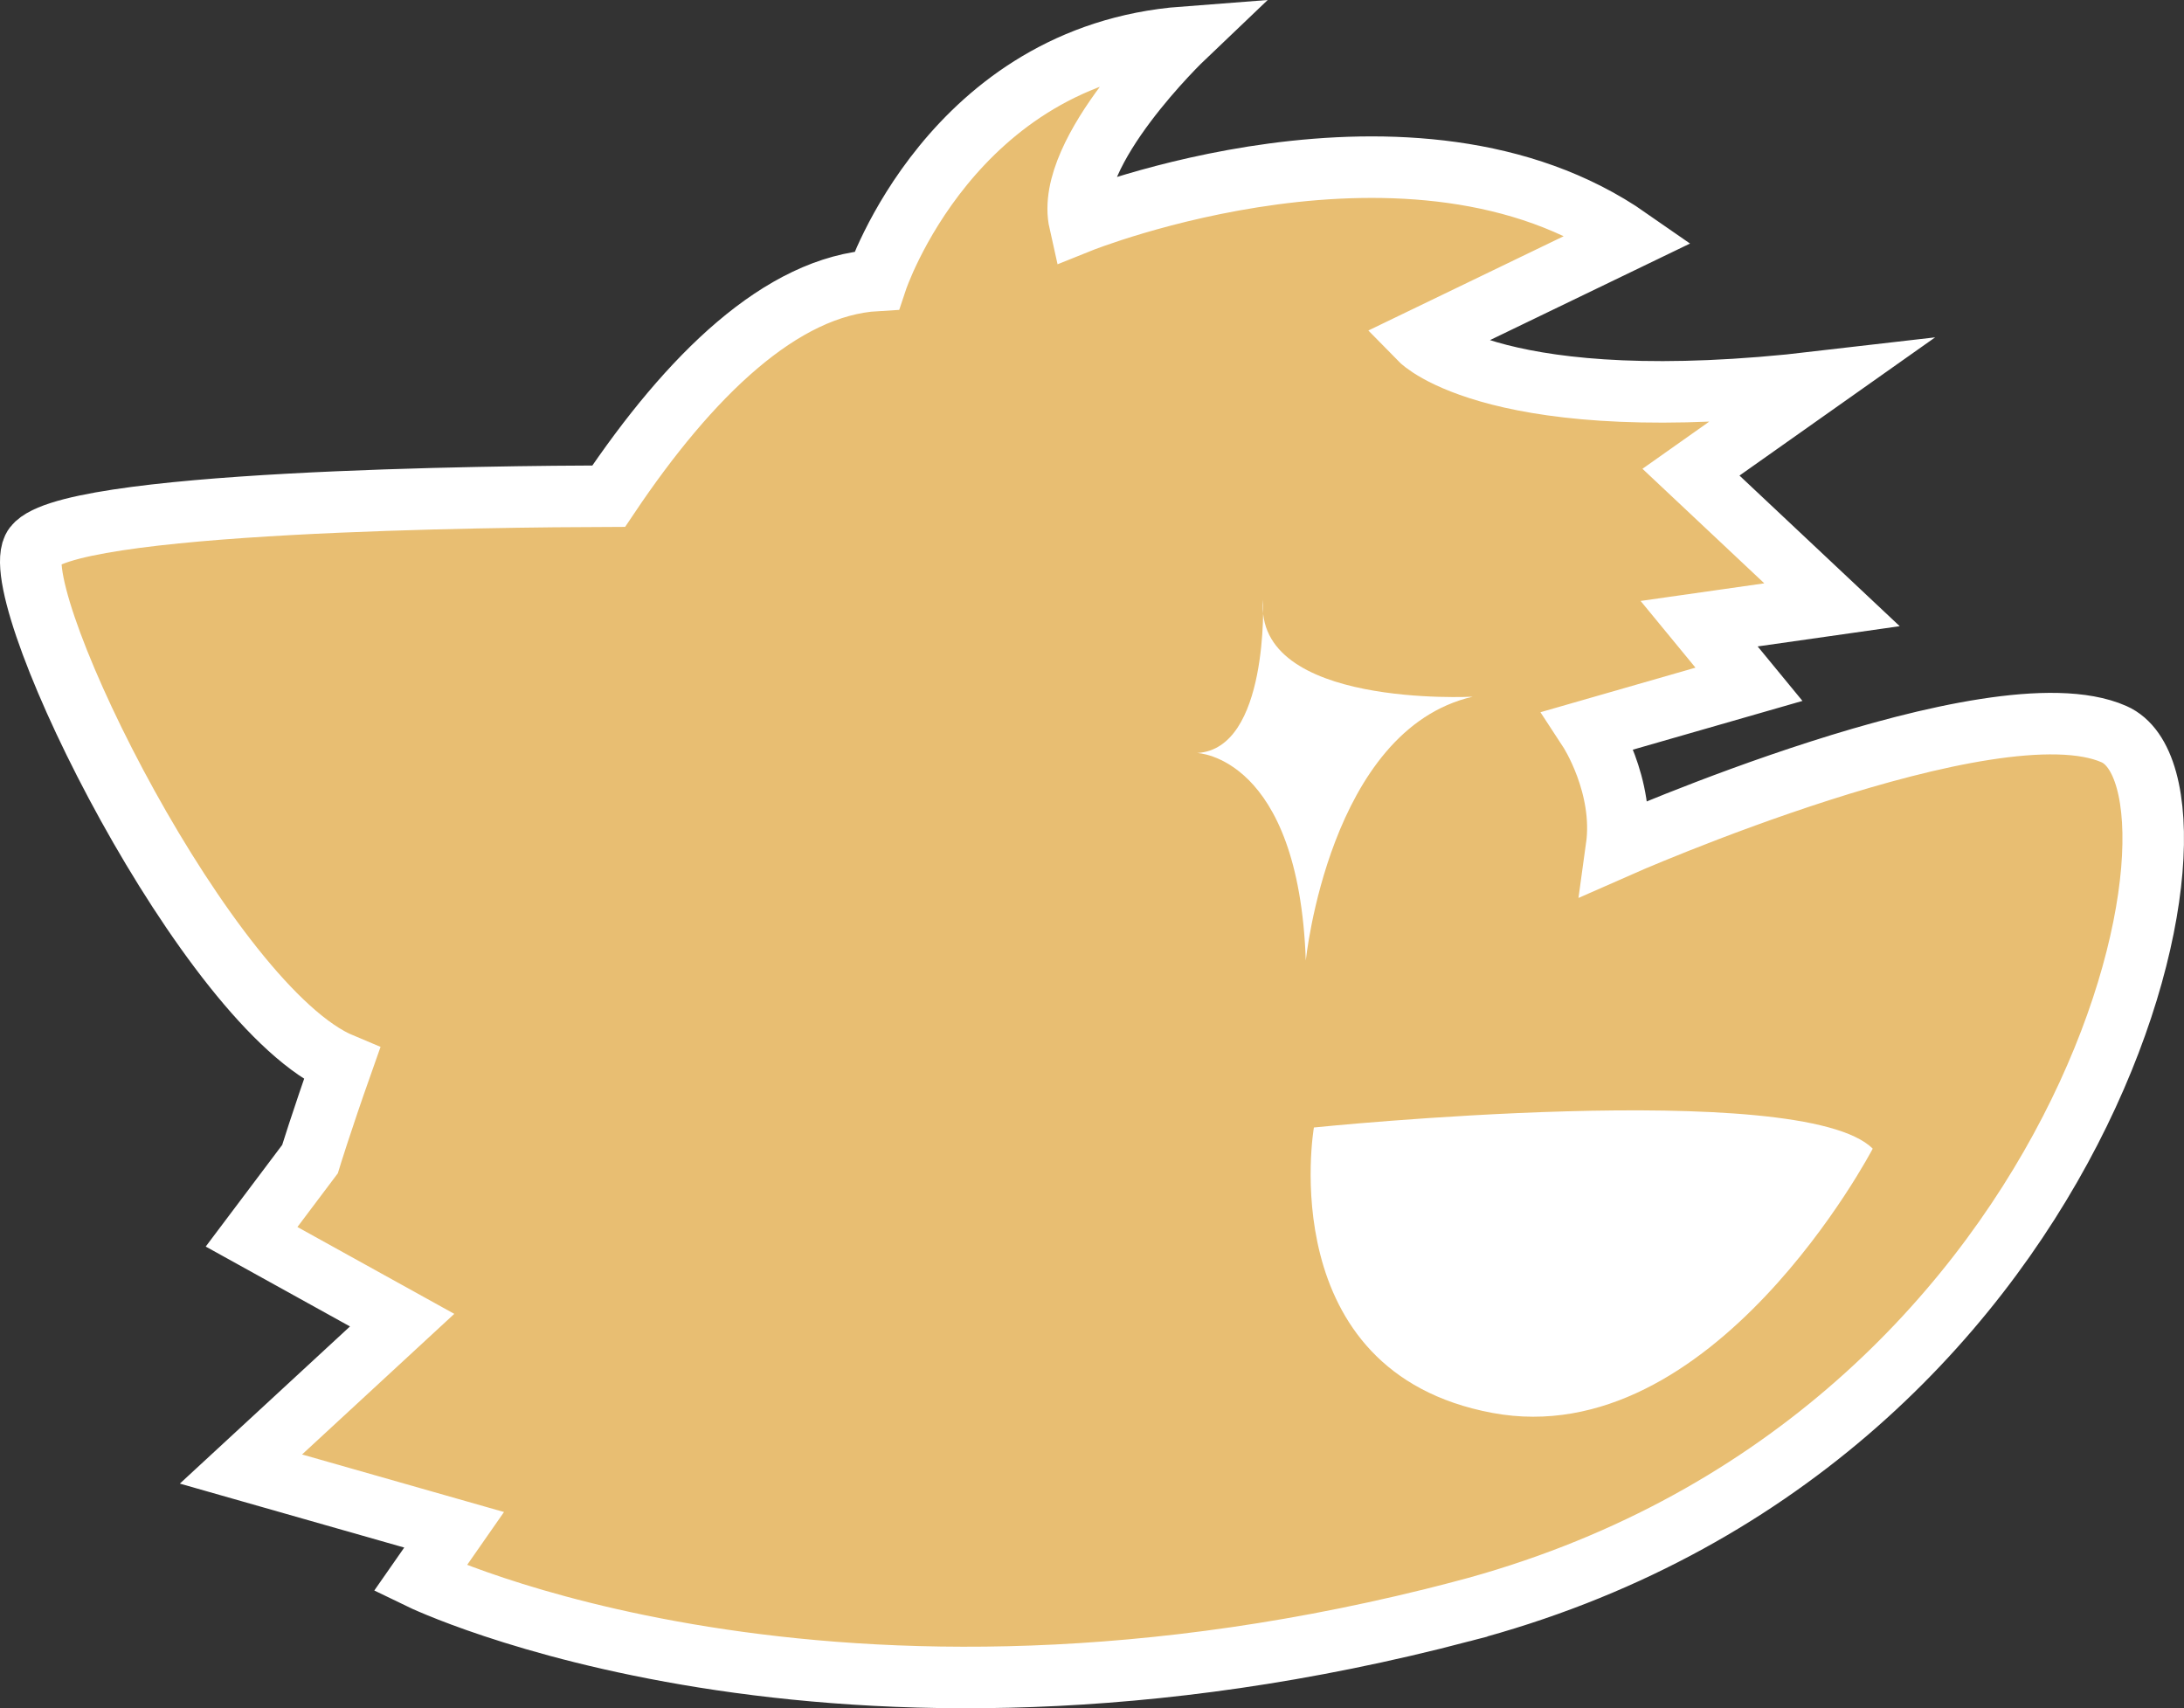 <?xml version="1.0" encoding="UTF-8"?><svg id="Layer_2" xmlns="http://www.w3.org/2000/svg" viewBox="0 0 142.003 111.062"><rect x="0" y="0" width="142.003" height="111.062" fill="#333333" stroke="none"/><defs><style>.cls-1{fill:#fff;}.cls-2{fill:#e8be72;stroke:#fff;stroke-miterlimit:10;stroke-width:4px;}</style></defs><g id="Layer_3"><path class="cls-2" d="M95.057,104.77c-41.11,10.78-67.74-2.14-67.74-2.14l2.21-3.17-13.86-3.95,10.48-9.68-9.79-5.42,3.8-5.05s.73-2.39,2.07-6.18C13.527,65.549,.467,39.159,2.147,35.649c1.49-3.12,30.46-3.37,37.43-3.39,5.25-7.82,11.22-13.67,17.42-14.03,0,0,4.87-14.66,19.99-15.81,0,0-7.82,7.45-6.79,12.03,0,0,21.69-8.73,35.74,1.07l-13.59,6.56s5.07,5.18,25.91,2.75l-8.31,5.87,9.17,8.62-8.64,1.23,3.24,3.94-10.4,2.99s2.35,3.59,1.79,7.62c0,0,24.49-10.83,32.34-7.37,7.84,3.45-1.29,46.26-42.39,57.04Z"/><path class="cls-1" d="M85.43,73.304s31.711-3.262,36.334,1.377c0,0-10.381,19.861-24.736,17.179-14.355-2.682-11.598-18.557-11.598-18.557Z"/><path class="cls-1" d="M84.902,62.458s1.514-15.016,10.852-17.162c0,0-14.259,.757-13.628-6.309,0,0,.379,9.717-4.29,9.969,0,0,6.599,.19,7.067,13.502Z"/></g></svg>